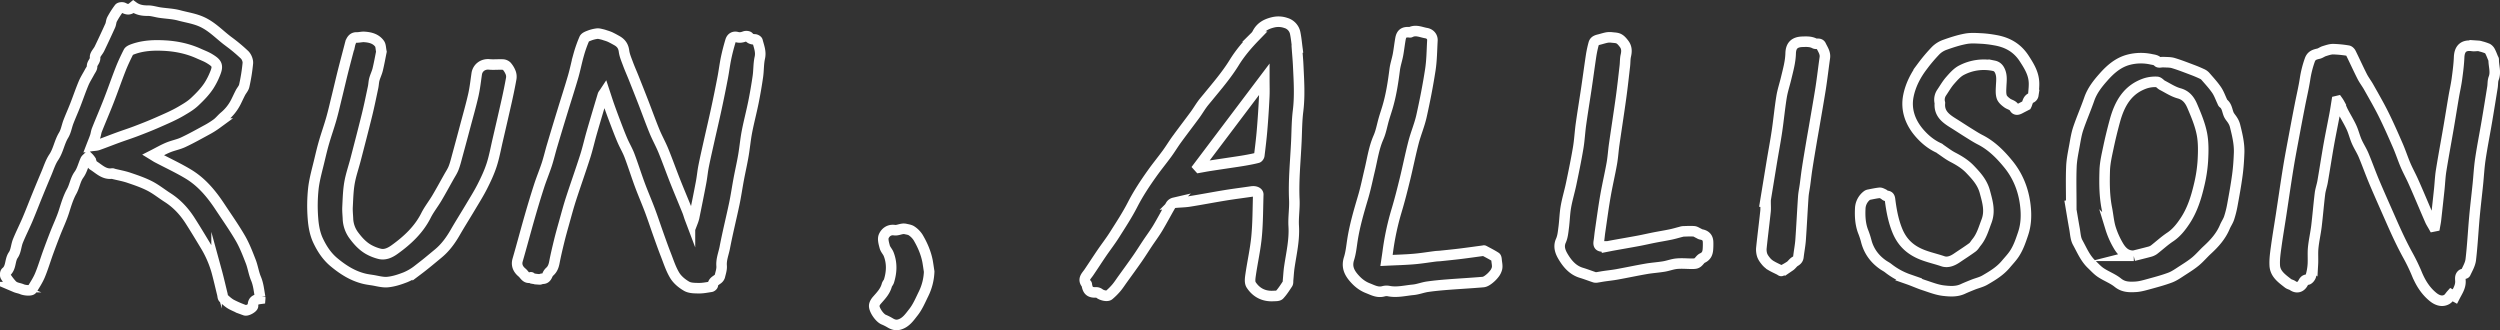 <svg id="Layer_1" data-name="Layer 1" xmlns="http://www.w3.org/2000/svg" viewBox="0 0 3557.78 469.92"><rect x="0" y="0" width="3557.78" height="469.92" fill="#333333" stroke="none"/><defs><style>.cls-1{fill:none;stroke:#fff;stroke-miterlimit:10;stroke-width:15px;}</style></defs><path class="cls-1" d="M3447.56,397.83c-1,6.19-1.9,12.4-3.06,18.57-2.79,14.82-5.88,29.59-8.52,44.44-3,17.14-5.63,34.37-8.6,51.53-1,5.7-3.05,11.25-3.76,17-1.9,15.46-3.14,31-5,46.46-1.25,10.22-3.61,20.31-4.63,30.54-.8,7.9,0,15.95-.46,23.9a78.36,78.36,0,0,1-2.81,16.16c-.63,2.2-3.23,5.42-5,5.44-4.29,0-5.17,3.14-6.65,5.58-3.38,5.57-8.84,6.7-14.24,2.88-2-1.39-4.73-1.71-6.6-3.18-8.61-6.78-18.32-13.3-18.95-25.49-.46-8.69.79-17.54,2-26.22,2.06-15.24,4.68-30.41,7-45.61,3.46-22.61,6.69-45.25,10.36-67.82,2.61-16.05,5.73-32,8.7-48q3.82-20.54,7.82-41c2.38-12.19,5.31-24.29,7.19-36.55a146.53,146.53,0,0,1,6.87-27.28c2.3-6.41,6.81-7.66,12.29-8.89,2.86-.64,5.36-2.77,8.21-3.64,4.16-1.27,8.48-2.83,12.72-2.8a154.67,154.67,0,0,1,21.21,2.1c1.47.22,3.2,1.95,3.93,3.43,5.47,11.05,10.53,22.29,16.1,33.28,2.66,5.25,6.36,9.95,9.25,15.09,7.17,12.78,14.56,25.46,21.08,38.57,7.29,14.66,13.89,29.68,20.43,44.71,3.95,9.07,7,18.54,10.87,27.66,3.06,7.2,6.84,14.09,10.13,21.2,3,6.59,5.89,13.26,8.76,19.92,5.39,12.54,10.67,25.14,16.14,37.65,1.33,3,3.2,5.81,4.82,8.7l2-.4c.49-2.8,1.12-5.59,1.44-8.41q2.49-22.14,4.84-44.31c.92-8.75,1.21-17.59,2.6-26.26,3.31-20.6,7.15-41.11,10.68-61.67,2.5-14.55,4.8-29.13,7.28-43.68,1.43-8.34,3.34-16.6,4.48-25,1.41-10.34,2.75-20.75,3.19-31.16.51-12.33,6.61-17.84,18.86-16,2.71.4,5.54-.17,8.31-.13a13.9,13.9,0,0,1,3.62.75A66.59,66.59,0,0,1,3662,323a10,10,0,0,1,3.88,4.29c1.63,3.11,2.81,6.45,4.19,9.68.25.6.8,1.18.79,1.76-.19,8.83,3.48,17.56,0,26.57-1.52,3.9-1.07,8.54-1.76,12.8-2.64,16.46-5.3,32.92-8.09,49.36-3,17.63-6.5,35.19-9.13,52.88-1.76,11.8-2.34,23.77-3.55,35.66-1.58,15.48-3.48,30.93-4.87,46.43-1.84,20.32-2.83,40.72-5.23,61-.78,6.63-4.61,13-7.52,19.24-.51,1.11-3.64.75-5,1.82-3.09,2.48-2.27,6.26-2.17,9.61.24,8.32-4.37,14.63-8,21.78l-5-2.76c-2.08,2.34-3.71,5.25-6.19,6.75-6.16,3.7-13.12,2-19.55-3.15-11-8.85-18-20.31-23.32-33.13a262,262,0,0,0-12.17-25.34c-9-16.21-16.74-33-24.17-49.87-8.05-18.36-16.29-36.64-24.1-55.1-5.38-12.74-10-25.82-15.32-38.56-2.82-6.68-6.91-12.82-9.81-19.47-2.84-6.49-4.44-13.54-7.41-20-3.56-7.7-8.09-15-12-22.51-1.82-3.5-3.1-7.28-4.78-10.87a40.89,40.89,0,0,0-2.73-4.38Z" transform="translate(-122.05 -253.89)"/><path class="cls-1" d="M982.56,385.18c-1.32,2-2.27,2.93-2.6,4-5.29,17.68-10.59,35.35-15.7,53.08-3.28,11.39-5.84,23-9.45,34.28-6.5,20.35-13.71,40.47-20.29,60.79-3.67,11.36-6.71,22.93-9.94,34.43-2.32,8.26-4.64,16.53-6.68,24.86-2.43,9.92-4.81,19.86-6.75,29.88-1,5.38-2.47,10.23-6.77,14a13.53,13.53,0,0,0-3.24,4.66c-1.4,3.17-3.06,5.57-7.06,5.37-1.39-.07-2.85,1.1-4.23,1a100.86,100.86,0,0,1-10.64-1.38c-.64-.11-1.36-1.74-1.64-1.63-6.73,2.67-9.05-3.9-12.51-6.71-5.2-4.24-8.62-10.09-6.37-17.85,5.89-20.31,11.28-40.76,17.11-61.08,4.25-14.83,8.69-29.61,13.43-44.28,3.36-10.39,7.6-20.49,11-30.87,2.92-9,5-18.19,7.73-27.24q7.18-24.21,14.61-48.33c5-16.37,10.3-32.66,15.08-49.09,3-10.3,5-20.88,7.92-31.19A177.22,177.22,0,0,1,953.66,309c1-2.15,4.52-3.48,7.15-4.48a46.94,46.94,0,0,1,11-2.76c2.39-.29,5,.61,7.4,1.11a36.64,36.64,0,0,1,4.18,1.29,60.84,60.84,0,0,1,6.54,2.27c3.37,1.59,6.64,3.39,9.89,5.21,5.8,3.25,9.29,7.64,10.23,14.78.83,6.39,3.58,12.58,5.84,18.73,2.41,6.53,5.29,12.88,7.87,19.35,4.65,11.67,9.29,23.35,13.83,35.06,5.33,13.74,10.3,27.63,15.89,41.26,3.82,9.3,8.81,18.12,12.61,27.42,5.88,14.37,11.06,29,16.77,43.45,5.66,14.26,11.66,28.39,17.4,42.62,1.41,3.48,2.34,7.15,3.67,10.66a10.07,10.07,0,0,0,3.9,4.77,56.74,56.74,0,0,0,1.93-6c3.41-16.76,6.85-33.51,10-50.31,1.45-7.62,2.11-15.39,3.62-23,2.39-12,5.14-23.92,7.81-35.86,3.41-15.21,7-30.38,10.28-45.62q4.8-22.24,9.08-44.6c1.78-9.22,2.87-18.57,4.78-27.76,1.71-8.25,3.89-16.43,6.3-24.51,1.27-4.27,4.59-6.66,9.24-5.38,3.92,1.07,7.34.38,11-1,1.66-.64,4.85-.46,5.74.65,2.43,3,5.28,3.49,8.73,3.63,1.35.05,3.54,1.26,3.8,2.33,1.93,7.74,5.18,15.07,3.23,23.71s-1.49,17.7-2.74,26.49q-2.65,18.5-6.33,36.85c-2.84,14.07-6.55,28-9.28,42.07-2.13,11.07-3.11,22.36-5,33.48s-4.51,22.43-6.62,33.68c-2.21,11.75-3.9,23.6-6.35,35.3-4.37,20.78-9.57,41.4-13.53,62.25-1.64,8.64-5.26,16.91-4.52,26.14.39,4.85-1.37,9.94-2.54,14.82a8.35,8.35,0,0,1-3.09,4.08c-3,2.3-6.6,3.82-6.85,8.45,0,.88-1.64,2.25-2.67,2.4-5.83.9-11.72,2.1-17.57,2s-12.4-.08-17.11-2.79c-6.5-3.73-13-9.08-16.85-15.37-5.53-9.08-8.82-19.56-12.74-29.57-3.79-9.66-7.22-19.46-10.72-29.23-4-11.21-7.7-22.54-11.89-33.68-4.62-12.28-9.87-24.33-14.43-36.63-5.11-13.8-9.48-27.86-14.7-41.61-2.8-7.38-6.94-14.23-10.05-21.5-3.7-8.62-7-17.41-10.34-26.18q-4.58-12-8.83-24C986.65,397.86,984.89,392.23,982.56,385.18Z" transform="translate(-122.05 -253.89)"/><path class="cls-1" d="M311.83,263.43c6.26,4.57,13.09,5.72,20.61,5.64,5.69-.07,11.38,1.9,17.1,2.74,9.16,1.36,18.59,1.61,27.45,4,11.23,3.05,22.73,4.55,33.65,9.81,13.91,6.72,24,17.73,35.86,26.65a241.57,241.57,0,0,1,23.56,19.57c2.84,2.76,5,8,4.72,11.87A258.62,258.62,0,0,1,469.62,376c-.74,3.5-3.68,6.51-5.41,9.84-2.3,4.43-4.35,9-6.6,13.44a65.25,65.25,0,0,1-16.43,20.53c-3.68,3.11-6.68,7.05-10.51,9.93A119.25,119.25,0,0,1,416,438.92c-11,6-21.92,12.12-33.24,17.42-6.86,3.2-14.57,4.56-21.58,7.48s-13.56,6.74-21.39,10.72c2.57,1.57,4.24,2.71,6,3.64,14.84,7.81,30.12,14.87,44.44,23.53,19,11.48,32.92,28.31,45,46.67,9.76,14.78,20,29.27,28.89,44.57,6,10.37,10.37,21.75,14.73,33,3.09,8,4.23,16.68,7.54,24.52,3.62,8.59,4.22,17.6,5.92,26.48a13.45,13.45,0,0,1,0,2.22c-5.86.78-10.71,2.41-10.16,9.91.19,2.59-8.32,7.5-11.31,6.41a147,147,0,0,1-19.23-8.2c-4.28-2.29-8-5.72-11.59-9.08-1.16-1.09-1-3.56-1.49-5.39-2.73-11.07-5.24-22.2-8.25-33.18a149.57,149.57,0,0,0-16.55-37.39c-7-11.61-14-23.22-21.3-34.62-8.39-13.05-18.77-24.24-32-32.66-8.49-5.43-16.43-11.89-25.35-16.45-9.44-4.83-19.64-8.29-29.73-11.71-7-2.38-14.42-3.67-21.65-5.46-.64-.15-1.3-.63-1.89-.54-11.62,1.81-18.93-6.62-27.47-11.85-1.87-1.15-2.06-4.86-3.36-7.21a26.74,26.74,0,0,0-3.5-4.15c-1.3,1.35-3.08,2.48-3.8,4.09-3.14,6.9-4.85,14.74-9.18,20.71-5.33,7.36-6.19,16.17-10.39,23.74-4.94,8.9-7.83,18.61-10.89,28.31-3.4,10.79-8.37,21.08-12.51,31.65q-5.35,13.7-10.39,27.55c-3.85,10.67-7.06,21.59-11.41,32-2.93,7-7.18,13.53-11.21,20-1.42,2.29-10.47,1.56-14.42-.17-3-1.31-6.38-1.71-9.41-3a14.23,14.23,0,0,1-5.18-3.74,81.68,81.68,0,0,1-8.7-11.56c-.89-1.5-.64-5.21.52-6.15,7.75-6.26,5.22-16.69,10.47-24.23,3.83-5.5,3.94-13.45,6.57-20,4.06-10,9-19.72,13.29-29.7,5-11.7,9.51-23.57,14.31-35.34q6.27-15.35,12.73-30.63c3.37-7.9,5.93-16.39,10.63-23.41,6.55-9.77,8-21.48,14.06-31.41,3.44-5.65,4.43-12.75,6.86-19.07,3.05-7.94,6.57-15.7,9.66-23.63,4-10.32,7.59-20.83,11.85-31.05,2.34-5.62,5.75-10.79,8.6-16.2,1.35-2.57,3.67-5.3,3.54-7.85-.25-5,4.87-7.49,4.27-13.05-.41-3.78,4.2-8,6.21-12.17q7.89-16.41,15.39-33c1.26-2.8,1.16-6.26,2.6-8.93a125.4,125.4,0,0,1,10.07-15.77c.88-1.16,4.42-1.51,6-.74C303.85,268,306.34,268.06,311.83,263.43ZM252.3,461.66c3.92-.55,6.72-.49,9.18-1.36,9.48-3.36,18.82-7.09,28.26-10.54,8.5-3.11,17.13-5.86,25.58-9.08,10.32-3.94,20.63-7.95,30.72-12.42,11.53-5.09,23.24-10,34.06-16.39,6.54-3.86,13.27-7.71,19.06-13.19,7.46-7.05,14.52-14.21,20.18-22.79a101.24,101.24,0,0,0,8.52-16.57c5.28-12.44,2.91-15.54-7.65-22-4.73-2.89-10-4.81-15.12-7.12-15.41-7-31.75-10.46-48.51-11.39-15.57-.86-31.18-.22-46.07,5.35-2.09.78-4.73,2-5.63,3.77-4.05,8-7.93,16.19-11.22,24.56-5.89,15-11.12,30.26-17,45.27C271.32,411.52,265.43,425,260,438.72c-1.2,3-1.48,6.33-2.5,9.39C256.07,452.23,254.38,456.25,252.3,461.66Z" transform="translate(-122.05 -253.89)"/><path class="cls-1" d="M1967.9,323.78c.57,7.93,1.32,15.85,1.67,23.79,1,21.39,2.43,42.73-.23,64.19-1.74,14-1.75,28.22-2.37,42.36-1.25,28.07-4.25,56.06-2.94,84.27.57,12.35-1.62,24.85-.87,37.19,1.21,19.87-3.36,38.91-6.21,58.23-.93,6.24-1.23,12.57-1.83,18.85-.16,1.66.17,3.67-.64,4.91-3.64,5.51-7.18,11.2-11.67,15.95-1.68,1.78-5.85,1.46-8.91,1.63-13.5.73-24.28-5-31.39-16-2.26-3.51-1.34-9.64-.64-14.4,2.62-18.1,6.72-36,8.44-54.21,1.87-19.82,1.75-39.83,2.38-59.75.1-3.25-4.32-5.14-9.31-4.41-12.63,1.85-25.3,3.44-37.9,5.49-17.07,2.78-34.06,6.09-51.15,8.77-7.07,1.11-14.33,1-21.45,1.87a7.65,7.65,0,0,0-4.81,3.48c-6.24,10.7-12,21.72-18.34,32.34-4.55,7.58-9.89,14.69-14.81,22.06-4.76,7.14-9.29,14.43-14.19,21.47-6.89,9.9-14,19.63-21.06,29.42-3,4.16-5.76,8.5-9.07,12.39a87.55,87.55,0,0,1-10.33,10.23c-2.54,2.13-10.19.34-13.5-2.27a7.57,7.57,0,0,0-4.59-1.62c-8.61.41-12-2.19-13.45-10.6,0-.32,0-.76-.14-1-6.37-7-.53-11.61,3-16.83,6.12-9,12-18.13,18.1-27.1,6-8.81,12.59-17.26,18.29-26.27,9-14.19,18.25-28.31,25.91-43.22,8-15.56,17.54-30,27.6-44.15,6.86-9.66,14.42-18.84,21.41-28.42,4.85-6.64,9.09-13.72,13.93-20.37,8.45-11.61,17.24-23,25.74-34.55,3.59-4.89,6.69-10.14,10.24-15.07,2.51-3.49,5.37-6.72,8.1-10.06,13.07-16,26.57-31.6,37.46-49.25,8.36-13.57,18.65-25.66,29.74-37.09a18.35,18.35,0,0,0,3.25-4.36c4.78-9.61,13-13.84,23.07-16.13a32.12,32.12,0,0,1,17.47,1,18.88,18.88,0,0,1,13.49,15.06c1.46,7.25,2.08,14.67,3.06,22Zm-46.59,42.93-93.86,124.4,1.21,1.34c5-.88,9.91-1.86,14.89-2.62,13.48-2.08,27-4.06,40.46-6.1,4.32-.66,8.64-1.34,12.93-2.15,5-.93,9.94-1.86,14.81-3.17,1-.28,2.27-2.09,2.42-3.31,1.48-12.22,3-24.44,4-36.69q1.9-22.8,3-45.65C1921.64,384.59,1921.31,376.37,1921.31,366.71Z" transform="translate(-122.05 -253.89)"/><path class="cls-1" d="M3069.7,545.21c0-18.1-.55-36.22.2-54.28.44-10.48,2.76-20.91,4.61-31.3,1.39-7.82,2.69-15.76,5.24-23.24,4.76-14,10.72-27.54,15.56-41.49,4.23-12.21,12-22,20.31-31.36,9.84-11.12,21-20.89,36-24.72a69.29,69.29,0,0,1,32-.54c3.54.75,6.65.83,9.51,3.79,1.27,1.31,5.06.05,7.68.22,4.74.3,9.7,0,14.15,1.36,9.34,2.81,18.43,6.43,27.58,9.86,4.42,1.65,8.76,3.51,13,5.48a14.73,14.73,0,0,1,4.88,3.38c5.5,6.35,11.27,12.54,16,19.43,3.5,5.1,5.56,11.19,8.26,16.84.35.73.55,1.71,1.13,2.13,5.46,3.92,5.61,10.37,7.92,15.82,1.32,3.14,3.94,5.71,5.71,8.7a27.4,27.4,0,0,1,3.2,7.12c3.18,12.77,6.39,25.61,5.94,38.87-.37,10.58-1.09,21.2-2.5,31.68-1.92,14.24-4.49,28.4-7.08,42.53a140.27,140.27,0,0,1-4.71,18.76c-1.43,4.32-4.21,8.18-6,12.41-5.47,13.16-14.63,23.41-24.95,32.89-5.72,5.26-10.74,11.32-16.69,16.27s-12.29,8.88-18.67,13c-5.73,3.67-11.38,7.81-17.66,10.16-10.47,3.92-21.37,6.73-32.17,9.71-5.53,1.52-11.21,3.06-16.89,3.37-8.81.49-17.36.52-25.25-5.87-7.18-5.82-16.34-9.1-24.13-14.27-4.94-3.27-9-7.85-13.36-12-9.11-8.7-13.83-20.34-19.74-31-3.07-5.54-3.26-12.75-4.44-19.26-2.07-11.37-3.9-22.79-5.83-34.2Zm88.83,72.67c7.32-1.85,14.66-3.6,21.94-5.58a19.4,19.4,0,0,0,6.74-2.86c7.79-6,15-12.76,23.11-18.14,9.06-6,15.49-14.28,21.21-22.87,10.22-15.34,15.84-32.91,20-50.73a201.74,201.74,0,0,0,5.42-34.82c.71-12.86,1.08-26.14-1.39-38.65-2.68-13.53-8.2-26.64-13.66-39.42-3.49-8.17-8.54-15.31-18.69-18.07-8.41-2.29-16.07-7.41-23.95-11.49-2.66-1.37-4.94-4.7-7.5-4.82a46.28,46.28,0,0,0-16.07,1.91c-25.84,8.47-37.3,29.15-43.94,53.47-3.39,12.43-6.49,25-9.13,37.58-2.3,11-5,22.12-5.31,33.26-.53,17.87-.51,35.87,3,53.61,1.84,9.28,2.53,18.86,5.16,27.89a117.48,117.48,0,0,0,10.38,23.94C3140.61,610.59,3146.72,618.12,3158.53,617.88Z" transform="translate(-122.05 -253.89)"/><path class="cls-1" d="M664.82,327.49c-1.55,7.6-3.14,16.52-5.26,25.33-1.16,4.79-3.48,9.29-4.77,14.06-1,3.72-1,7.69-1.85,11.48-2.75,13-5.39,26-8.55,38.83C639.13,438.61,633.53,460,628,481.3c-2.86,11-6.7,21.87-8.61,33.05s-2.17,22.71-2.76,34.1c-.28,5.39.33,10.84.58,16.26A42.49,42.49,0,0,0,626,589.43c5.78,7.71,12,14.44,20.08,19.19a63.73,63.73,0,0,0,16.14,6.48c8.12,2.06,15.51-1.84,21.58-6.22,18.06-13,34.23-28,44.51-48.42,4.31-8.59,10.43-16.24,15.36-24.54,5.87-9.89,11.35-20,17-30.06,2.42-4.33,5.27-8.5,7-13.09,2.31-6,3.81-12.35,5.51-18.59q5.55-20.3,10.94-40.65c3.9-14.69,8.12-29.31,11.49-44.12,2.27-10,3.38-20.19,4.85-30.32,1.28-8.86,9-14.4,17.86-13.54,6.3.61,12.72-.13,19.07.15a8.94,8.94,0,0,1,5.84,2.42,30.81,30.81,0,0,1,5.48,9,16.19,16.19,0,0,1,.92,8.31c-1.85,10.43-4,20.81-6.3,31.15-4.25,19-8.66,38-13.07,57-2.74,11.78-4.87,23.77-8.61,35.23-3.42,10.49-8.18,20.63-13.19,30.5-5.15,10.14-11.24,19.8-17.07,29.59-7.15,12-14.66,23.84-21.65,36-6.49,11.24-14,21.55-24.09,29.85-9.6,7.94-19.13,16-29.08,23.47A75.84,75.84,0,0,1,699,648.49c-8.12,3.17-16.72,6-25.32,6.81-7.25.68-14.8-1.7-22.2-2.81-3.93-.59-7.89-1.14-11.73-2.11-16.18-4.1-29.68-12.72-42.48-23.38-10.24-8.54-17.13-19.32-22.5-30.65-4.49-9.46-6.51-20.61-7.3-31.18a228.34,228.34,0,0,1,.56-43.12c1.63-14.06,5.78-27.84,9-41.71,2-8.39,4-16.76,6.45-25,3.21-11,7.07-21.76,10.17-32.76,3-10.54,5.36-21.25,8-31.89,2.7-11,5.27-22.11,8-33.13,3.34-13.24,6.84-26.43,10.3-39.64a28.17,28.17,0,0,1,1.63-5.16c1.58-3.3,3.78-5.64,8-5.55,3.59.08,7.23-1,10.79-.81,8.51.55,16.78,2.52,22,10C664,318.87,663.83,322.69,664.82,327.49Z" transform="translate(-122.05 -253.89)"/><path class="cls-1" d="M3005.86,403.7c-3.53,1.83-6.12,3.14-8.67,4.51-2.92,1.56-6.24,3-8.25-.62-2.38-4.29-6.91-4.59-10.23-7s-6.92-5.41-8-8.91c-1.49-4.66-1-10.07-.79-15.13.34-7.4,1.51-14.75-1.82-21.88-1.8-3.85-4.29-6.31-8.61-7.18a68.78,68.78,0,0,0-46,6.33c-6.24,3.19-11.34,9.1-16.12,14.52-4.53,5.14-8,11.23-11.86,16.95a18,18,0,0,0-2.91,14.63c0,.16.17.32.15.47-1.57,16,9.71,23,21,30,6.49,4.06,12.87,8.31,19.38,12.34,5.55,3.43,11,7,16.85,10,16.28,8.29,28.81,20.86,40.14,34.75,13.72,16.8,21.45,36.41,24.11,57.68,1.72,13.78,1.51,27.7-3.11,41.37-3.46,10.24-6.85,20.41-13,29.34-3.43,5-7.69,9.43-11.6,14.1-8.17,9.78-18.93,16.25-29.71,22.49-5.05,2.93-11,4.23-16.53,6.4-5,2-10,4-14.93,6.28-8.82,4.08-18.34,3.4-27.27,2.39-9.51-1.08-18.77-4.8-28-7.81-7.37-2.41-14.46-5.68-21.79-8.25a99.7,99.7,0,0,1-29.08-15.93c-2.29-1.81-5-3.11-7.36-4.77-12.56-8.71-20.77-20.38-24.33-35.35a115.91,115.91,0,0,0-4.3-12.67c-3.72-10.25-4.34-20.9-3.84-31.63a24.51,24.51,0,0,1,9.94-19.28,5.6,5.6,0,0,1,2.28-.88c5.08-1,10.15-2.11,15.28-2.68,1.74-.19,3.71,1,5.44,1.77,1.54.74,2.92,2.72,4.31,2.66,3.93-.15,4.75,2,5.13,5.12,1.86,14.86,4.49,29.48,10.11,43.55,5.8,14.52,15,25,29.21,32.13,11.54,5.78,24,8.1,35.94,12.19,6.91,2.37,13.92-.64,20-4.8,7.33-5,14.86-9.75,22-15,2.37-1.72,3.85-4.65,5.78-7,7.32-8.85,10.24-19.7,14.24-30.15,5.55-14.54,1.44-27.84-2.33-41.88-3.61-13.49-12.3-22.89-21.23-32.21-6.85-7.14-15.43-12.37-24.34-17-6.28-3.26-11.92-7.73-17.83-11.68-.54-.36-.95-1-1.53-1.24-11.22-4.93-20.53-12.67-28.34-21.71-13-15.08-19.49-33.2-15.5-52.9,3.06-15.13,10.29-29.21,19.73-41.69a234.79,234.79,0,0,1,19.19-22.67,35.31,35.31,0,0,1,13.11-8.14c9.71-3.47,19.63-6.71,29.74-8.56,7.49-1.36,15.43-.69,23.14-.34A152.18,152.18,0,0,1,2961,311c17.48,2.93,31.62,10.59,41.7,26.12,6.21,9.57,12.12,19,13.61,30.27,1,7.08-.11,14.47-.6,21.69A5.38,5.38,0,0,1,3013,393C3007.58,395.09,3007.59,400.39,3005.86,403.7Z" transform="translate(-122.05 -253.89)"/><path class="cls-1" d="M2095.21,624.53c13.81-.67,26.27-.95,38.67-2,10.42-.85,20.75-2.6,31.13-3.9,2.3-.28,4.62-.28,6.92-.52,9.51-1,19-1.94,28.51-3.11,11-1.36,22-2.93,33-4.41.17,0,.37-.16.48-.11,5.59,3,11.31,5.88,16.65,9.3,1.16.75,1.18,3.55,1.39,5.44.39,3.38,1.17,6.9.6,10.15a20.44,20.44,0,0,1-4.12,8.38,42.63,42.63,0,0,1-8,7.82c-2.26,1.72-5.08,3.49-7.78,3.72-16.86,1.44-33.76,2.34-50.63,3.65-9.55.75-19.1,1.64-28.57,3-6.8,1-13.4,3.71-20.2,4.35-11.63,1.08-23.19,4.18-35,1.81a16.35,16.35,0,0,0-7.36.31c-8.28,2.33-15.1-1.61-22.33-4.43-8.28-3.24-14.68-8.56-20.35-15.31-6.71-8-9.76-16.08-6.37-26.74,2.68-8.45,3.51-17.51,4.88-26.34,3.27-21,9.28-41.22,15.27-61.52,3.71-12.57,6.28-25.47,9.34-38.23,3.74-15.57,5.88-31.48,12.44-46.39,3.63-8.26,5.13-17.46,7.68-26.21,1.48-5.09,3.17-10.12,4.72-15.19,5.5-18,8.34-36.51,10.7-55.14.9-7,3.31-13.88,4.63-20.89,1.43-7.65,2.23-15.41,3.62-23.07,1.31-7.2,4.73-9.64,12-9.2.67,0,1.47.35,2,.09,7.77-4,15.09-.08,22.57,1.17,5.35.89,9.14,5.07,8.83,10.45-.8,13.9-.84,27.94-2.94,41.66-3.39,22.12-7.71,44.12-12.59,66-2.82,12.6-8,24.64-11.27,37.16-4.53,17.49-8.06,35.25-12.35,52.81-3.63,14.79-7.35,29.58-11.73,44.17A373.48,373.48,0,0,0,2097,612.22C2096.5,616.08,2095.88,619.93,2095.21,624.53Z" transform="translate(-122.05 -253.89)"/><path class="cls-1" d="M2407.32,605.08c3.57-.69,7.13-1.43,10.71-2.08,12-2.15,24-4.2,35.92-6.43,7.48-1.4,14.88-3.14,22.35-4.61s15.23-2.7,22.8-4.27c5-1,9.9-2.51,14.85-3.77a15.56,15.56,0,0,1,3.3-.75c5.14-.15,10.31-.45,15.43-.11,2.16.14,4.24,1.7,6.34,2.66,1.29.58,2.5,1.55,3.84,1.78,6.67,1.17,9.9,4.67,10,11.35a97.4,97.4,0,0,1-.27,10.4c-.52,5.27-2.27,9.38-7.87,11.92-3.69,1.67-5.25,7.05-10.13,7.78a31.1,31.1,0,0,1-4.72.31c-7.22-.06-14.5-.76-21.65-.09-6.2.57-12.2,3-18.38,4-8.29,1.37-16.72,1.87-25,3.3-13.84,2.4-27.59,5.33-41.41,7.84-6.35,1.16-12.79,1.82-19.18,2.76-3.1.46-6.17,1.08-9.27,1.54a7.93,7.93,0,0,1-3.46,0c-6.38-2.1-12.65-4.58-19.09-6.51-12.07-3.63-19.83-12.85-25.7-22.65-3.71-6.18-7.35-14.15-3.34-23,2.62-5.75,3.14-12.56,4-19,1.26-9.7,1.42-19.58,3.09-29.19,1.91-10.93,5.21-21.61,7.48-32.48,3.57-17.06,7.11-34.13,10-51.31,1.89-11.1,2.38-22.44,3.94-33.61,2.44-17.4,5.31-34.74,7.89-52.12,2.31-15.56,4.36-31.16,6.74-46.71a158.17,158.17,0,0,1,3.51-16.07c1.23-4.7,5.6-5.17,9.4-6.22,3.3-.9,6.58-1.94,9.93-2.51a24.47,24.47,0,0,1,6.89,0c3.3.39,7,.37,9.72,1.89,3,1.62,5.37,4.59,7.46,7.38,3.74,5,3.77,10.51,2.35,16.5-1.1,4.63-.82,9.58-1.37,14.37-1.75,15.16-3.38,30.34-5.47,45.46-3.08,22.32-6.58,44.57-9.76,66.87-1.27,8.87-1.77,17.85-3.33,26.66-2.72,15.3-6.32,30.45-9,45.76-3,17.17-5.26,34.45-7.8,51.69-.65,4.43-.94,8.92-1.68,13.34-1,5.89.62,7.76,6.81,7.44,1-.06,2,0,3,0Z" transform="translate(-122.05 -253.89)"/><path class="cls-1" d="M2634.12,541.68q4.7-28.7,9.4-57.39c2.42-14.56,5.18-29.06,7.33-43.65,2.4-16.19,3.92-32.52,6.52-48.67,1.43-8.94,4.38-17.62,6.49-26.46,2.81-11.76,6.16-23.37,6.5-35.65.32-11.35,5.72-16.29,17.11-16.55,5.73-.14,11.37-.49,17,2.44,2.5,1.31,7.22-1,9,2.8,2.55,5.5,6.51,10.63,5.55,17.37-2.08,14.61-3.75,29.28-6,43.85-3,18.78-6.32,37.5-9.52,56.24-1.14,6.67-2.37,13.34-3.48,20-2.11,12.6-4.25,25.19-6.2,37.82-1.21,7.84-2.06,15.74-3.13,23.61-.76,5.56-2,11.09-2.37,16.68-1.39,20.39-2.34,40.8-3.8,61.18-.58,8-2.19,16-3.1,24-.38,3.39-2.13,5.11-5,6.79-2.69,1.59-4.45,4.69-7.06,6.47a113.46,113.46,0,0,1-12.23,6.88c-.45.23-1.53-.84-2.34-1.25-3.94-2-8-3.76-11.81-6a28.09,28.09,0,0,1-7.08-5.68c-2.42-2.83-4.85-6-6.07-9.44a26,26,0,0,1-1.06-10.93c1.77-17.17,4-34.29,5.81-51.45.45-4.27.07-8.62.07-12.94Z" transform="translate(-122.05 -253.89)"/><path class="cls-1" d="M1444.36,640.4a78.23,78.23,0,0,1-8,31.71c-4.42,9-8.36,18.52-14.49,26.24-5.35,6.74-10.49,14.67-19.92,17.38-4.82,1.38-8.72.19-12.74-2.14a72,72,0,0,0-9.59-4.87c-5.71-2.25-14.23-14.3-13.39-20.39.37-2.62,2.15-5.35,4-7.42,5.68-6.42,11.6-12.57,13.87-21.24.53-2,2.34-3.63,3-5.62,4-12.85,4.58-25.77-.4-38.49-1.42-3.62-4.6-6.65-5.58-10.32-1.31-5-3.16-11.12-1.34-15.24,2.39-5.36,7.6-9.71,15.28-8.57,3.47.52,7.26-1.21,10.93-1.77a11.36,11.36,0,0,1,4.31,0c3.12.74,6.66,1.1,9.15,2.85a31.88,31.88,0,0,1,9.12,9.25c6.25,10.55,11.12,21.78,13.5,33.91C1442.93,630.56,1443.58,635.49,1444.36,640.4Z" transform="translate(-122.05 -253.89)"/></svg>